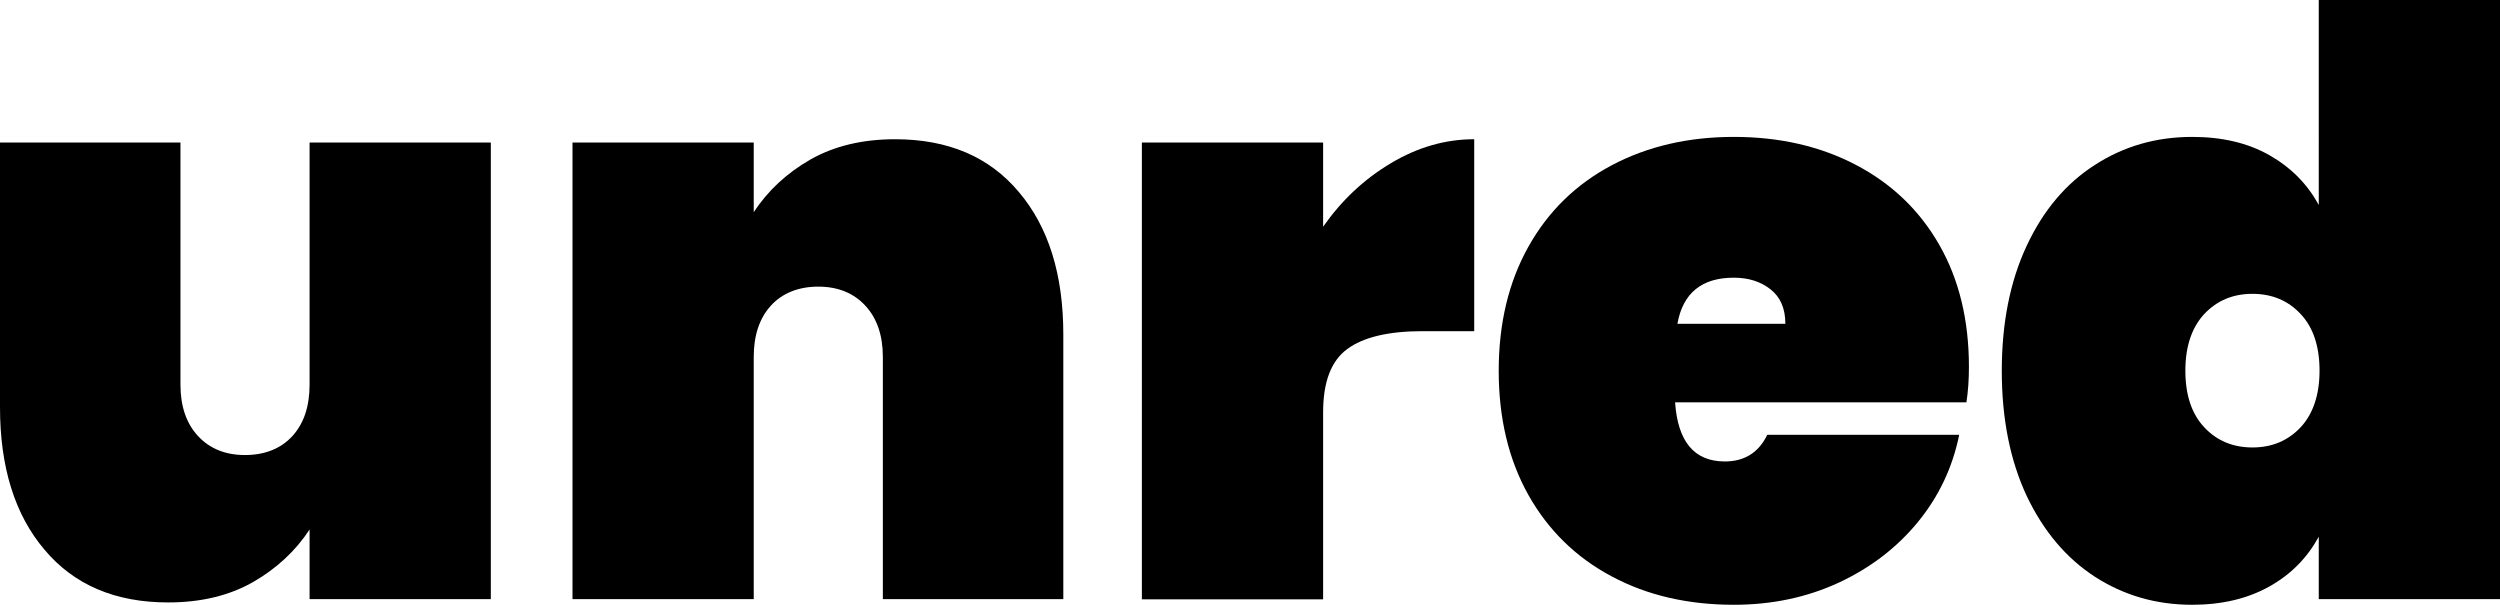 <?xml version="1.0" encoding="UTF-8"?>
<svg id="Layer_1" data-name="Layer 1" xmlns="http://www.w3.org/2000/svg" viewBox="0 0 128.56 31.1">
  <defs>
    <style>
      .cls-1 {
        fill: #000;
        stroke-width: 0px;
      }
    </style>
  </defs>
  <path class="cls-1" d="M25.24,7.33v23.48h-9.32v-3.58c-.73,1.11-1.7,2.01-2.92,2.71-1.22.69-2.67,1.04-4.35,1.04-2.72,0-4.84-.9-6.36-2.71-1.53-1.8-2.29-4.25-2.29-7.33V7.33h9.28v12.45c0,1.11.3,1.99.9,2.64.6.65,1.41.98,2.42.98s1.85-.33,2.44-.98c.59-.65.88-1.53.88-2.64V7.33h9.32Z"/>
  <path class="cls-1" d="M52.39,9.87c1.53,1.8,2.29,4.25,2.29,7.33v13.61h-9.28v-12.45c0-1.11-.3-1.99-.9-2.64-.6-.65-1.41-.98-2.42-.98s-1.85.33-2.44.98c-.59.65-.88,1.53-.88,2.64v12.45h-9.32V7.33h9.32v3.58c.73-1.11,1.7-2.01,2.92-2.71,1.22-.69,2.67-1.04,4.35-1.04,2.72,0,4.84.9,6.36,2.71Z"/>
  <path class="cls-1" d="M71.53,8.39c1.37-.82,2.8-1.23,4.28-1.23v9.87h-2.65c-1.76,0-3.06.31-3.88.92-.83.61-1.24,1.69-1.24,3.25v9.62h-9.32V7.33h9.32v4.33c.95-1.36,2.11-2.45,3.49-3.27Z"/>
  <path class="cls-1" d="M101.13,20.69h-14.99c.14,2.03.99,3.04,2.56,3.04,1.01,0,1.74-.46,2.18-1.37h9.87c-.34,1.67-1.04,3.16-2.12,4.48-1.08,1.32-2.44,2.36-4.07,3.12-1.64.76-3.44,1.14-5.4,1.14-2.35,0-4.45-.48-6.28-1.46-1.83-.97-3.26-2.37-4.28-4.18-1.02-1.82-1.53-3.95-1.53-6.39s.51-4.57,1.53-6.39c1.02-1.82,2.45-3.21,4.28-4.18,1.83-.97,3.93-1.46,6.28-1.46s4.45.48,6.28,1.44,3.26,2.32,4.28,4.1c1.02,1.78,1.53,3.87,1.53,6.29,0,.64-.04,1.25-.13,1.83ZM91.81,16.65c0-.78-.25-1.37-.76-1.77s-1.13-.6-1.89-.6c-1.65,0-2.62.79-2.9,2.37h5.54Z"/>
  <path class="cls-1" d="M104.22,12.64c.85-1.82,2.02-3.21,3.51-4.16,1.48-.96,3.15-1.44,5-1.44,1.54,0,2.86.31,3.97.94s1.95,1.48,2.54,2.56V0h9.32v30.81h-9.32v-3.21c-.59,1.08-1.43,1.94-2.54,2.56-1.11.62-2.43.94-3.97.94-1.85,0-3.51-.48-5-1.44-1.48-.96-2.65-2.35-3.51-4.16-.85-1.82-1.28-3.96-1.28-6.43s.43-4.61,1.28-6.43ZM118.31,16.15c-.64-.69-1.47-1.04-2.48-1.04s-1.83.35-2.48,1.04c-.64.69-.97,1.67-.97,2.91s.32,2.22.97,2.91c.64.69,1.47,1.04,2.48,1.04s1.83-.35,2.48-1.04c.64-.69.97-1.67.97-2.91s-.32-2.22-.97-2.91Z"/>
</svg>